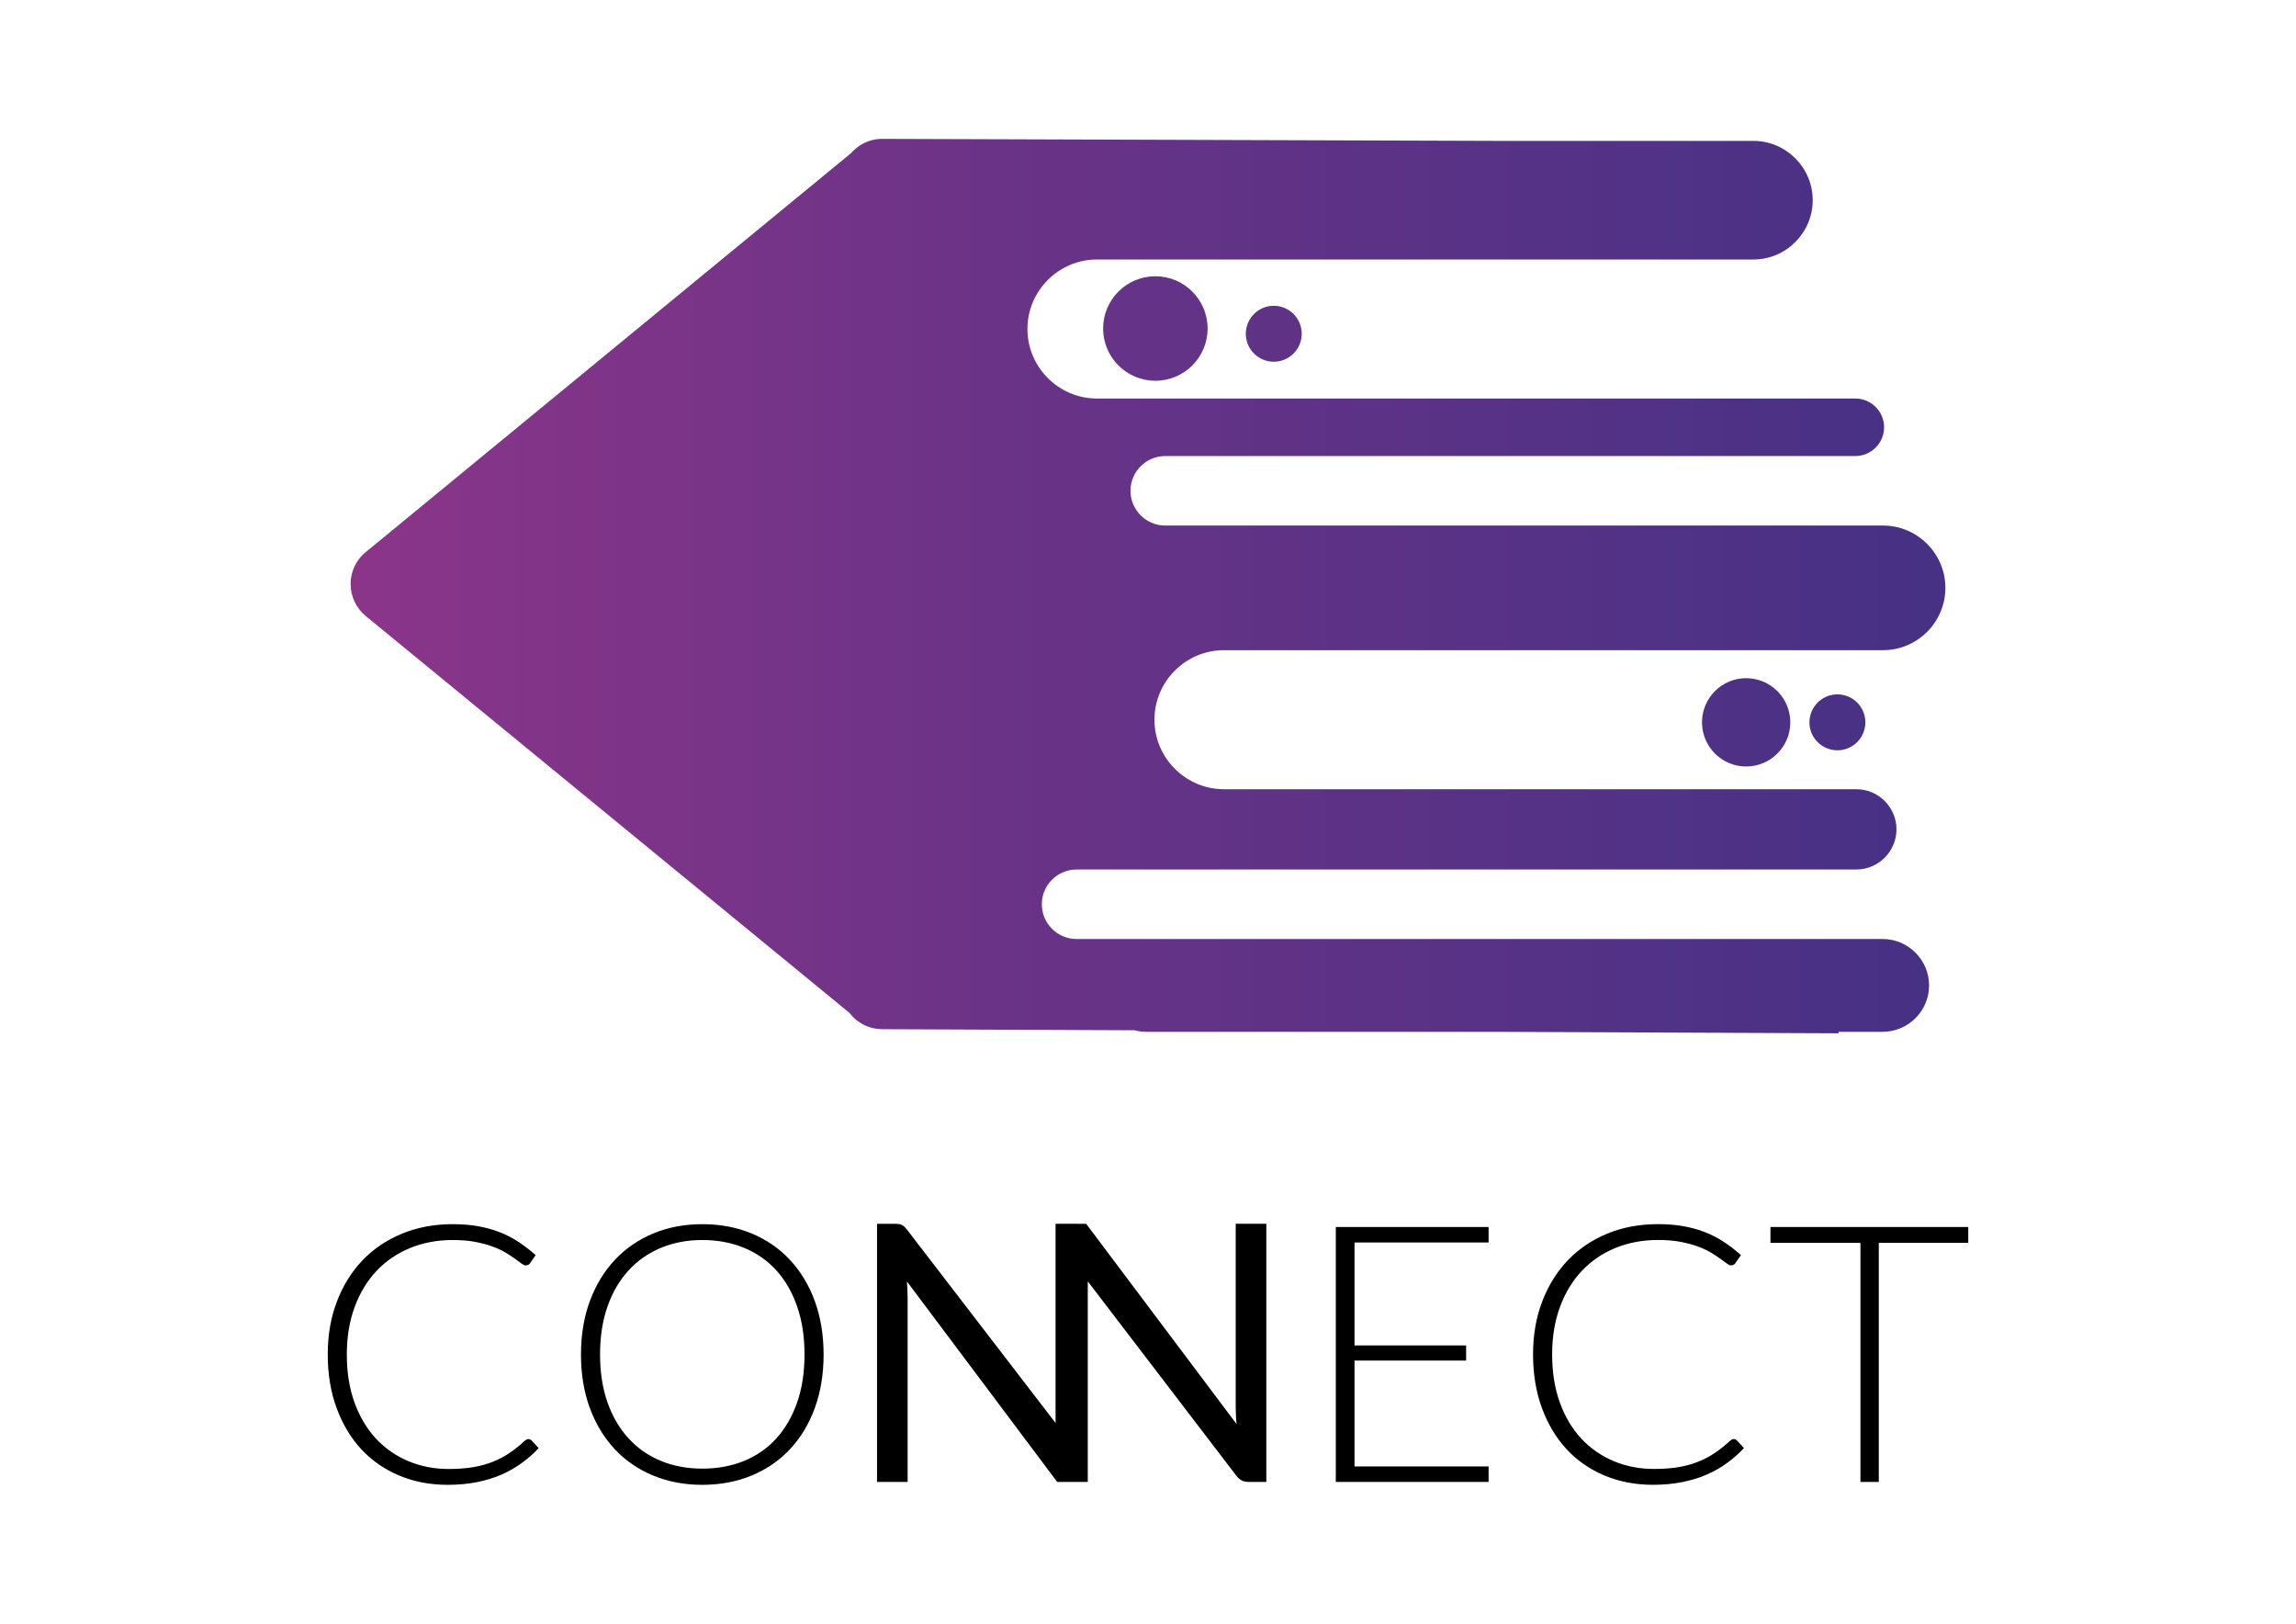 <?xml version="1.0" encoding="UTF-8"?>
<!DOCTYPE svg PUBLIC "-//W3C//DTD SVG 1.1//EN" "http://www.w3.org/Graphics/SVG/1.1/DTD/svg11.dtd">
<!-- Creator: CorelDRAW SE (OEM-Version) -->
<svg xmlns="http://www.w3.org/2000/svg" xml:space="preserve" width="297mm" height="210mm" version="1.1" style="shape-rendering:geometricPrecision; text-rendering:geometricPrecision; image-rendering:optimizeQuality; fill-rule:evenodd; clip-rule:evenodd"
viewBox="0 0 29700 21000"
 xmlns:xlink="http://www.w3.org/1999/xlink">
 <defs>
  <style type="text/css">
   <![CDATA[
    .fil0 {fill:none}
    .fil2 {fill:black;fill-rule:nonzero}
    .fil1 {fill:url(#id0)}
   ]]>
  </style>
  <linearGradient id="id0" gradientUnits="userSpaceOnUse" x1="4535.44" y1="7580.1" x2="25164.73" y2="7580.1">
   <stop offset="0" style="stop-opacity:1; stop-color:#8B3589"/>
   <stop offset="0.42" style="stop-opacity:1; stop-color:#693387"/>
   <stop offset="1" style="stop-opacity:1; stop-color:#463185"/>
  </linearGradient>
 </defs>
 <g id="Ebene_x0020_1">
  <rect class="fil0" width="29700" height="21000"/>
  <g id="_942440928">
   <path class="fil1" d="M4754.53 7121.34c-132.84,97.44 -219.09,254.7 -219.09,432.13 0,166.98 76.41,316.09 196.12,414.25l0 0.09 6254.43 5130.17c97.78,129.34 252.93,212.87 427.55,212.87l0 0.09 3261.67 13.98c48.95,13 100.19,19.95 153.03,19.95l4488.37 0 4466.92 19.21 -2.12 -19.21 572.3 0c330.11,0 600.14,-270.03 600.14,-600.14l0 0c0,-330.12 -270.03,-600.1 -600.14,-600.1l-706.21 0 -8819.26 0 -902.41 0c-247.15,0 -449.4,-202.21 -449.4,-449.44l0 -0.13c0,-247.23 202.17,-449.39 449.4,-449.39l399.75 0 9221.68 0 465.58 0c285.61,0 519.2,-233.64 519.2,-519.25l0 -0.08c0,-285.61 -233.59,-519.2 -519.2,-519.2l-581.45 0 -7599.07 0c-494.42,0 -898.96,-404.5 -898.96,-898.96l0 -0.09c0,-494.46 404.5,-898.96 898.96,-898.96l7398.55 0 1127.89 0c443.31,0 805.97,-362.67 805.97,-805.97l0 0c0,-443.27 -362.66,-805.93 -805.97,-805.93l-1307.73 0 -7806.03 0 -172.16 0c-247.19,0 -449.44,-202.21 -449.44,-449.44l0 -0.13c0,-247.23 202.17,-449.39 449.44,-449.39l7877.95 0 1049.06 0c204.62,0 371.95,-167.33 371.95,-371.95l0 -0.09c0,-204.62 -167.33,-371.95 -371.95,-371.95l-1132.08 0 -8678.39 0c-494.38,0 -898.96,-404.49 -898.96,-898.96l0 -0.08c0,-494.47 404.5,-898.96 898.96,-898.96l8477.83 0 14.33 0c421.81,0 766.86,-345.1 766.86,-766.87l0 -0.13c0,-421.8 -345.05,-766.9 -766.86,-766.9l-3290.42 0 -7968.77 -26.12 -1.86 0 -6.95 -0.08c-96.53,0 -187.05,25.42 -265.23,70.15l-0.13 0.08 -0.22 0.22c-52.49,30 -99.46,68.81 -138.92,114.14l-6254.51 5140.57zm19013.2 1859.27c199.74,0 361.71,161.97 361.71,361.71 0,199.75 -161.97,361.72 -361.71,361.72 -199.75,0 -361.72,-161.97 -361.72,-361.72 0,-199.74 161.97,-361.71 361.72,-361.71zm-1180.3 -209.37c315.35,0 571.09,255.73 571.09,571.08 0,315.36 -255.74,571.09 -571.09,571.09 -315.35,0 -571.09,-255.73 -571.09,-571.09 0,-315.35 255.74,-571.08 571.09,-571.08zm-6110.72 -4816.29c199.75,0 361.72,161.97 361.72,361.72 0,199.74 -161.97,361.71 -361.72,361.71 -199.74,0 -361.72,-161.97 -361.72,-361.71 0,-199.75 161.98,-361.72 361.72,-361.72zm-1531.52 -381.92c373.2,0 675.77,302.57 675.77,675.77 0,373.2 -302.57,675.78 -675.77,675.78 -373.2,0 -675.78,-302.58 -675.78,-675.78 0,-373.2 302.58,-675.77 675.78,-675.77zm-3531.65 9737.91l0 -0.09 0 0.09z"/>
   <path class="fil2" d="M6835.47 18612.49c15.54,0 28.7,5.4 39.58,16.27l93.12 100.11c-68.3,72.96 -142.76,138.15 -223.49,196.34 -80.73,58.23 -168.4,107.88 -263.85,149.02 -95.45,41.14 -200.22,72.96 -314.32,95.45 -114.05,22.49 -239.76,34.14 -376.35,34.14 -228.15,0 -436.92,-40.36 -627.04,-120.31 -190.16,-79.91 -353.9,-193.23 -489.71,-339.87 -135.81,-146.69 -242.09,-324.42 -318.94,-532.37 -76.84,-207.99 -114.87,-439.25 -114.87,-694.55 0,-249.91 39.59,-478.06 118.76,-684.5 79.13,-206.43 189.34,-384.12 331.37,-532.36 142.03,-148.2 312.72,-263.08 510.61,-344.54 197.89,-81.5 415.98,-122.64 655.01,-122.64 119.49,0 228.92,8.55 328.26,26.38 99.33,17.87 192.45,43.47 278.57,76.84 86.17,33.37 166.85,75.28 242.91,124.93 76.07,49.69 150.58,107.1 223.49,172.29l-72.13 104.77c-12.44,18.61 -31.82,27.93 -58.24,27.93 -13.94,0 -31.82,-8.55 -53.53,-24.82 -21.71,-16.32 -48.91,-36.48 -82.28,-60.52 -33.37,-24.05 -73.69,-50.47 -121.05,-79.18 -47.31,-28.7 -103.99,-55.08 -169.18,-79.13 -65.19,-24.09 -140.47,-44.25 -225.82,-60.56 -85.34,-16.28 -182.39,-24.05 -291,-24.05 -200.22,0 -384.17,34.93 -551.8,104 -167.62,69.07 -311.94,167.62 -433.03,295.66 -121.05,128.04 -214.94,283.28 -282.46,465.63 -67.51,183.17 -101.66,387.23 -101.66,613.87 0,233.59 33.37,441.54 100.11,624.7 66.74,183.13 159.08,338.37 277.06,464.85 117.94,126.49 257.64,223.49 418.27,291.01 160.63,67.52 334.48,101.66 522.26,101.66 117.99,0 223.54,-7.77 315.87,-23.27 92.34,-15.54 176.91,-38.81 254.53,-69.84 77.62,-31.04 149.8,-69.08 216.54,-114.1 66.74,-44.98 132.7,-97.78 197.89,-158.3 7.73,-6.22 15.5,-11.66 22.49,-15.54 6.99,-3.85 14.76,-5.4 24.05,-5.4zm7072.75 -2784.9c35.31,0 79.56,0.34 90.05,0.43l0.56 0 0.43 0 0.43 0 0.3 0 0.26 0 0.22 0 0.09 0 0.04 0 0.04 0 0.09 0 0.17 0 0.26 0 0.3 0 0.35 0 0.43 0 0.52 0 0.51 0 0.61 0 0.6 0 0.69 0 0.74 0 0.78 0 0.82 0 0.86 0 0.91 0 0.9 0 0.95 0 0.99 0 1.04 0 1.04 0 1.03 0 1.13 0 1.07 0 1.13 0 1.12 0 1.16 0 1.13 0 1.16 0 1.17 0 1.16 0 1.17 0 1.16 0 1.17 0 1.12 0 1.17 0 1.12 0 1.12 0 1.13 0 1.07 0 1.04 0 1.04 0 1.03 0 1 0 0.95 0 0.9 0 0.91 0 0.86 0 0.82 0 0.78 0 0.73 0 0.69 0 0.61 0 0.6 0 0.56 0 0.48 0 0.43 0 0.35 0 0.3 0 0.26 0 0.17 0 0.09 0 0.04 0 1946.21 2590.77c-4.67,-40.32 -7.77,-79.91 -9.33,-117.94 -1.55,-38.03 -2.33,-74.51 -2.33,-110.21l0 -2363.05 395.78 0 0 3338.55 -228.15 0c-35.7,0 -65.23,-6.22 -89.23,-18.61 -24.05,-12.39 -48.61,-33.02 -71.41,-62.9l-1920.78 -2512.5c0,0 0.09,216.97 0.09,216.97l0 2377.04 -20.85 0 0 0.43 -228.15 0c-31.21,0 -73.39,-0.35 -83.45,-0.43l-0.47 0 -0.48 0 -0.39 0 -0.3 0 -0.26 0 -0.17 0 -0.09 0 -0.04 0 -0.04 0 -0.13 0 -0.22 0 -0.3 0 -0.39 0 -0.43 0 -0.52 0 -0.6 0 -0.65 0 -0.73 0 -0.78 0 -0.86 0 -0.91 0 -0.95 0 -0.99 0 -1.04 0 -1.12 0 -1.12 0 -1.17 0 -1.21 0 -1.25 0 -1.3 0 -1.29 0 -1.34 0 -1.34 0 -1.38 0 -1.38 0 -1.42 0 -1.43 0 -1.42 0 -1.43 0 -1.42 0 -1.43 0 -1.42 0 -1.43 0 -1.42 0 -1.43 0 -1.38 0 -1.38 0 -1.34 0 -1.34 0 -1.29 0 -1.3 0 -1.25 0 -1.21 0 -1.16 0 -1.12 0 -1.13 0 -1.03 0 -1 0 -0.95 0 -0.9 0 -0.87 0 -0.77 0 -0.74 0 -0.64 0 -0.61 0 -0.52 0 -0.43 0 -0.39 0 -0.3 0 -0.21 0 -0.13 0 -0.05 0 -1943.87 -2593.1c3.1,38.8 5.44,76.84 6.99,114.09 1.55,37.21 2.33,71.36 2.33,102.4l0 2377.04 -395.78 0 0 -3338.55 232.82 0c40.36,0 70.66,4.75 90,14.76 19.34,10.06 41.79,30.65 65.97,62.08l1920.82 2499.29c0,0 -0.13,-156.53 -0.13,-213.08l0 -2363.05 20.85 0 0 -0.43 232.82 0zm5347.7 41.91l0 200.22 -1734.47 0 0 1331.69 1443.46 0 0 195.56 -1443.46 0 0 1368.95 1734.47 0 0 200.22 -1976.6 0 0 -3296.64 1976.6 0zm3170.88 2742.56c15.54,0 28.7,5.39 39.58,16.27l93.12 100.11c-68.29,72.96 -142.76,138.14 -223.49,196.34 -80.73,58.23 -168.4,107.88 -263.85,149.02 -95.45,41.14 -200.22,72.95 -314.32,95.45 -114.05,22.49 -239.76,34.14 -376.35,34.14 -228.15,0 -436.92,-40.36 -627.03,-120.31 -190.17,-79.91 -353.91,-193.23 -489.72,-339.87 -135.81,-146.69 -242.09,-324.42 -318.93,-532.37 -76.85,-207.99 -114.88,-439.25 -114.88,-694.55 0,-249.91 39.59,-478.06 118.76,-684.5 79.13,-206.43 189.34,-384.12 331.37,-532.36 142.03,-148.2 312.72,-263.08 510.61,-344.54 197.89,-81.5 415.98,-122.64 655.01,-122.64 119.49,0 228.93,8.54 328.26,26.37 99.33,17.88 192.45,43.48 278.57,76.85 86.17,33.37 166.85,75.28 242.92,124.93 76.06,49.69 150.57,107.1 223.48,172.29l-72.13 104.77c-12.44,18.61 -31.82,27.93 -58.24,27.93 -13.94,0 -31.81,-8.55 -53.53,-24.82 -21.71,-16.32 -48.91,-36.48 -82.28,-60.53 -33.37,-24.04 -73.69,-50.46 -121.05,-79.17 -47.31,-28.71 -103.99,-55.08 -169.18,-79.13 -65.18,-24.09 -140.47,-44.25 -225.82,-60.57 -85.34,-16.27 -182.39,-24.04 -291,-24.04 -200.22,0 -384.17,34.92 -551.79,103.99 -167.63,69.08 -311.95,167.63 -433.04,295.67 -121.04,128.04 -214.94,283.28 -282.45,465.63 -67.52,183.17 -101.67,387.23 -101.67,613.87 0,233.59 33.37,441.53 100.11,624.7 66.74,183.13 159.08,338.36 277.06,464.85 117.94,126.49 257.64,223.49 418.27,291.01 160.64,67.51 334.48,101.66 522.27,101.66 117.98,0 223.53,-7.77 315.87,-23.27 92.34,-15.54 176.9,-38.81 254.52,-69.85 77.62,-31.03 149.8,-69.07 216.54,-114.09 66.74,-44.99 132.7,-97.78 197.89,-158.3 7.73,-6.22 15.5,-11.66 22.49,-15.55 6.99,-3.84 14.77,-5.39 24.05,-5.39zm3033.6 -2742.56l0 204.88 -1157.11 0 0 3091.76 -237.48 0 0 -3091.76 -1164.06 0 0 -204.88 2558.65 0zm-14806.77 1648.77c0,254.53 -38.03,485.79 -114.1,693.78 -76.02,207.17 -183.12,384.12 -321.26,531.59 -137.37,146.64 -302.67,259.96 -495.12,339.87 -192.44,79.95 -405.87,120.31 -639.46,120.31 -231.26,0 -443.14,-40.36 -635.59,-120.31 -192.45,-79.91 -357.74,-193.23 -495.11,-339.87 -138.14,-147.47 -245.98,-324.42 -322.82,-531.59 -76.84,-207.99 -114.87,-439.25 -114.87,-693.78 0,-253.01 38.03,-483.49 114.87,-691.48 76.84,-207.17 184.68,-384.13 322.82,-531.59 137.37,-146.65 302.66,-260.75 495.11,-341.43 192.45,-80.73 404.33,-121.09 635.59,-121.09 233.59,0 447.02,40.36 639.46,120.31 192.45,79.91 357.75,194.01 495.12,341.43 138.14,147.47 245.24,325.2 321.26,532.37 76.07,207.99 114.1,438.47 114.1,691.48zm-246.8 -1.55c0,-229.71 -31.82,-436.14 -95.45,-619.31 -63.63,-183.12 -152.86,-339.14 -268.51,-466.4 -114.83,-127.27 -254.53,-224.27 -416.72,-291.78 -162.96,-67.52 -343.02,-101.67 -541.69,-101.67 -195.55,0 -374.06,34.15 -535.47,101.67 -162.19,67.51 -301.88,164.51 -418.27,291.78 -117.2,127.26 -207.99,283.28 -272.4,466.4 -64.41,183.17 -96.22,389.6 -96.22,619.31 0,232.04 31.81,438.43 96.22,621.6 64.41,182.34 155.2,336.8 272.4,464.84 116.39,127.27 256.08,224.27 418.27,291.01 161.41,66.74 339.92,100.11 535.47,100.11 198.67,0 378.73,-33.37 541.69,-100.11 162.19,-66.74 301.89,-163.74 416.72,-291.01 115.65,-128.04 204.88,-282.5 268.51,-464.84 63.63,-183.17 95.45,-389.56 95.45,-621.6z"/>
  </g>
 </g>
</svg>
